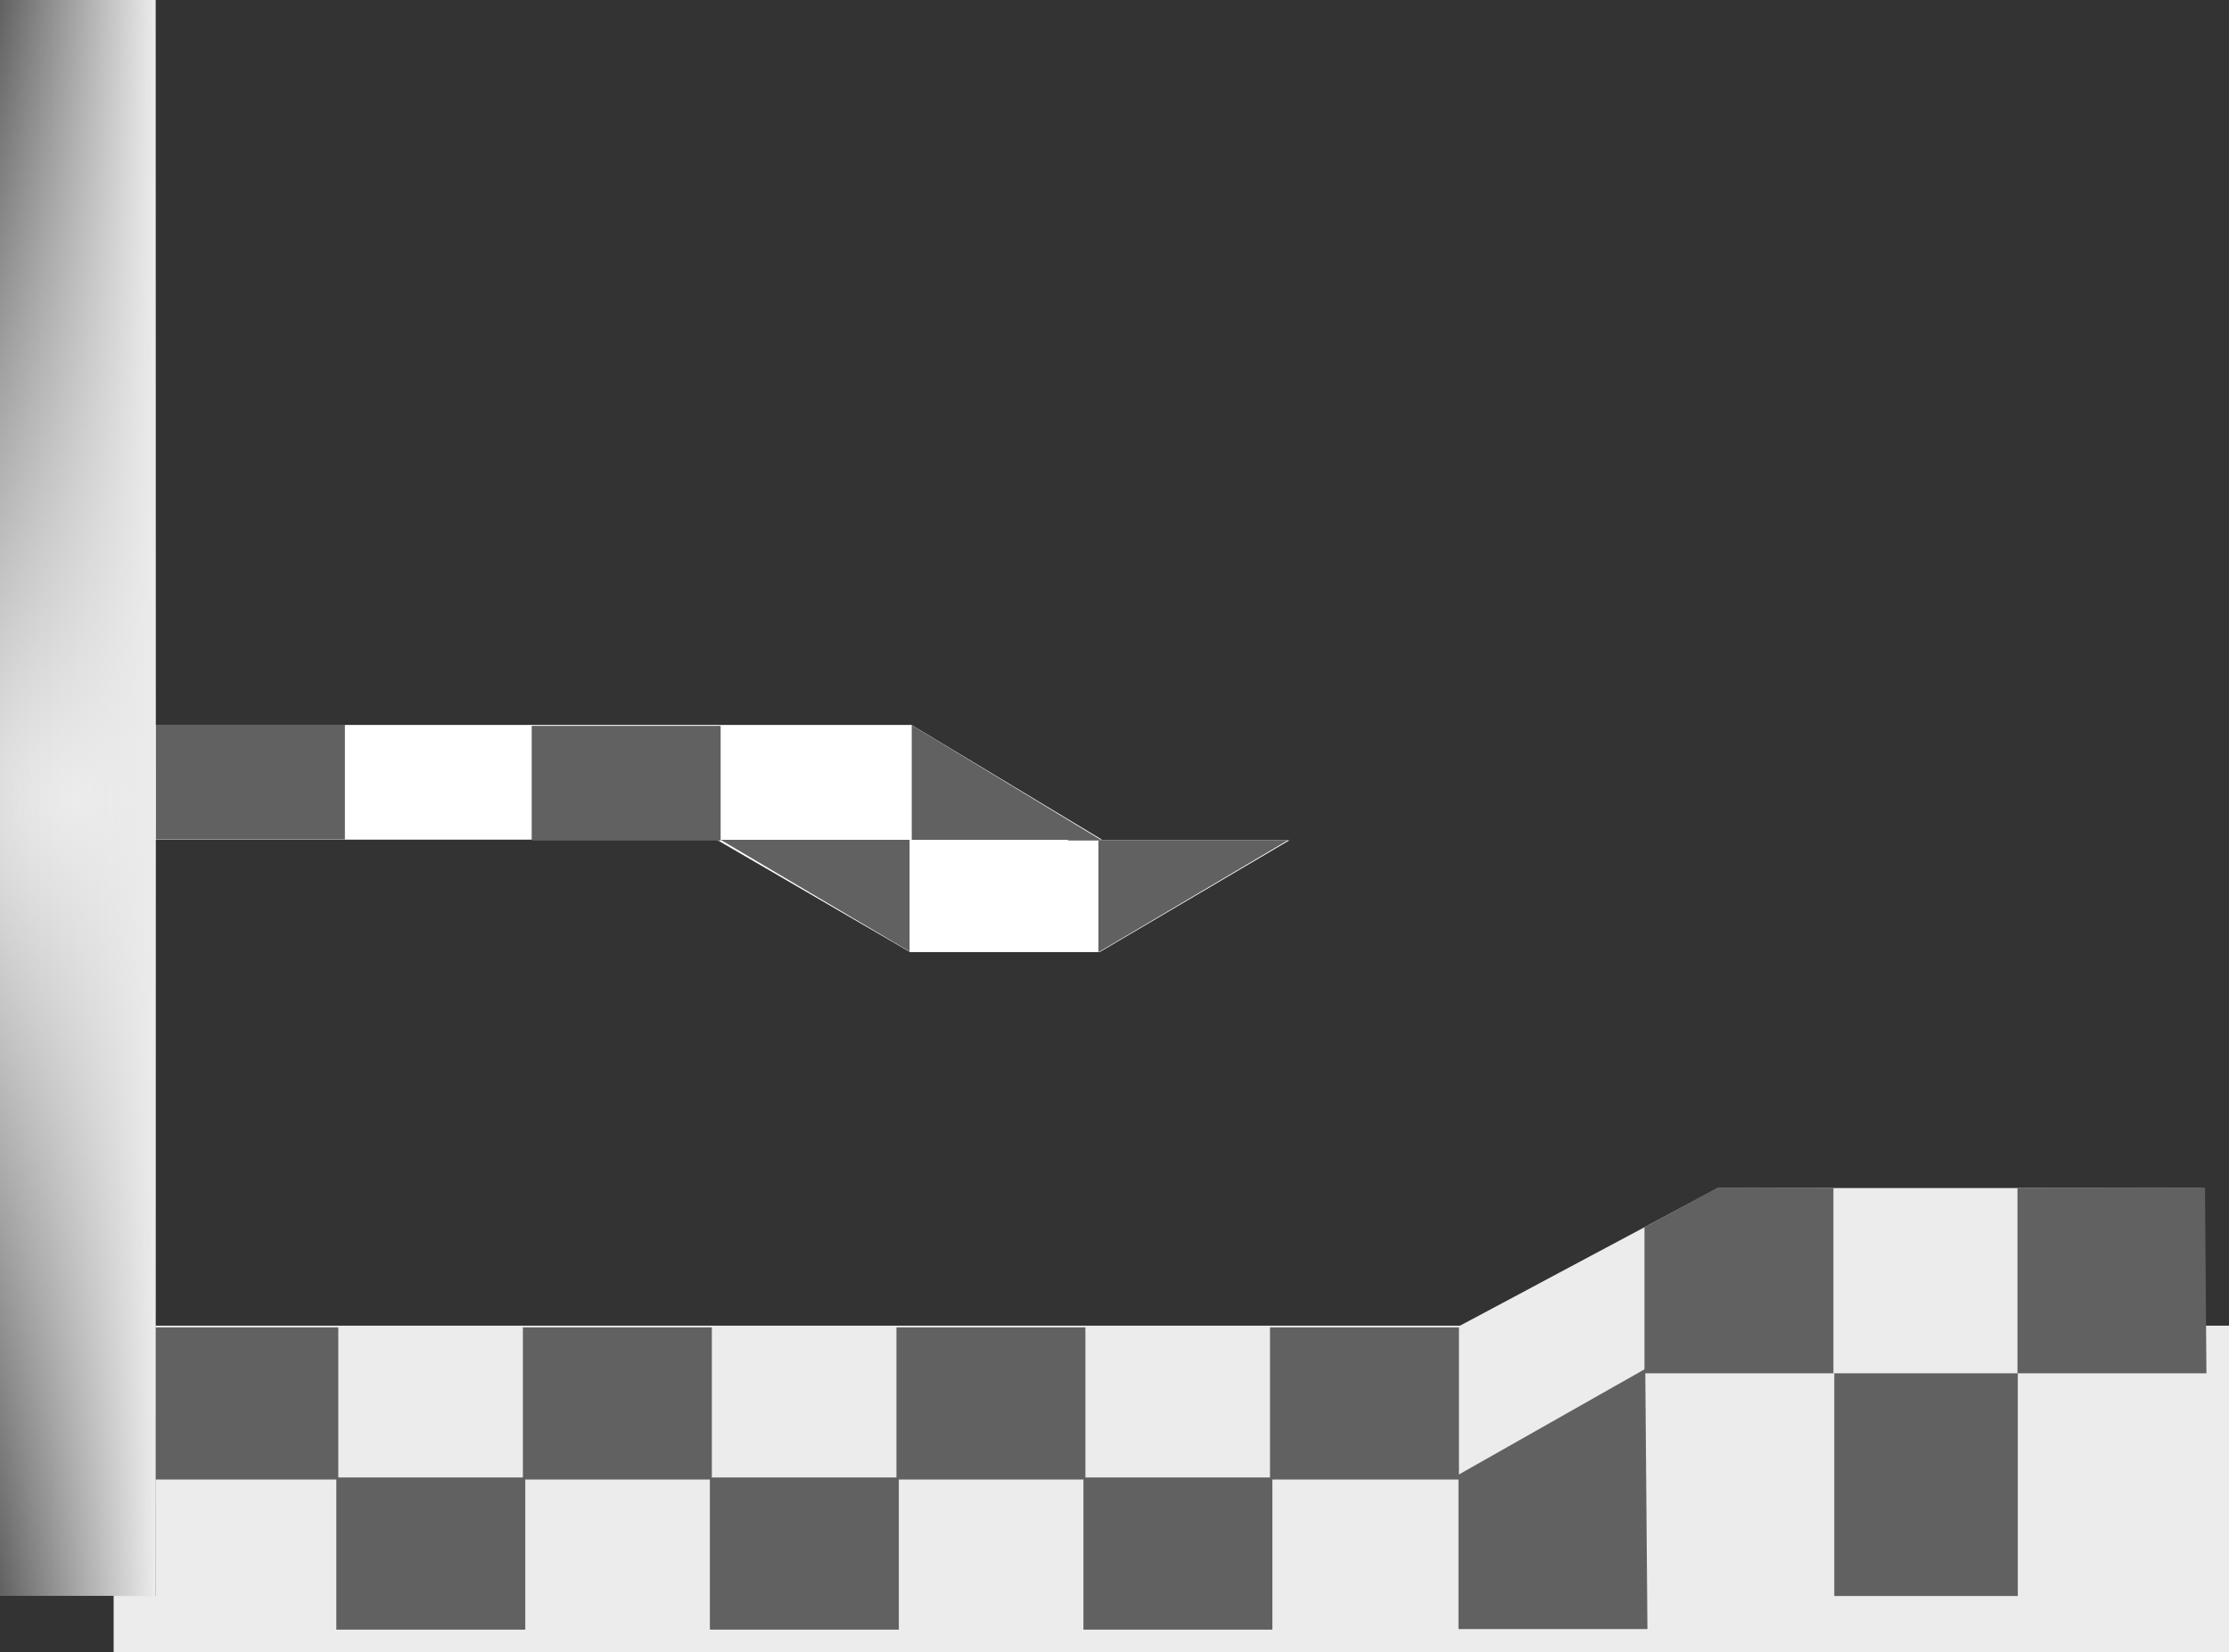 <svg version="1.1" xmlns="http://www.w3.org/2000/svg" xmlns:xlink="http://www.w3.org/1999/xlink" width="505.387" height="374.596" viewBox="0,0,505.387,374.596"><rect x="0" y="0" width="505.387" height="374.596" fill="#333333" stroke="none"/><defs><radialGradient cx="-0.24" cy="180" r="180.931" gradientUnits="userSpaceOnUse" id="color-1"><stop offset="0" stop-color="#ececec"/><stop offset="1" stop-color="#616161"/></radialGradient><linearGradient x1="-17.883" y1="180" x2="17.402" y2="180" gradientUnits="userSpaceOnUse" id="color-2"><stop offset="0" stop-color="#ececec" stop-opacity="0"/><stop offset="1" stop-color="#ececec"/></linearGradient></defs><g transform="translate(17.883,0.931)"><g data-paper-data="{&quot;isPaintingLayer&quot;:true}" fill-rule="nonzero" stroke="none" stroke-linecap="butt" stroke-linejoin="miter" stroke-miterlimit="10" stroke-dasharray="" stroke-dashoffset="0" style="mix-blend-mode: normal"><g data-paper-data="{&quot;index&quot;:null}" fill="#ffffff"><path d="M15.529,163.453h173.263l43.167,26h-216.429z" stroke-width="1"/><path d="M135.114,183.953h81.92l7.333,5.667l50.091,0l-43,25.333h-43z" stroke-width="0.854"/></g><path d="M7.882,299.665h479.622v74h-479.622z" data-paper-data="{&quot;origPos&quot;:null,&quot;index&quot;:null}" fill="#ececec" stroke-width="1"/><path d="M311.653,300.465l59.945,-32h109.712l0.216,32z" data-paper-data="{&quot;index&quot;:null}" fill="#ececec" stroke-width="0"/><path d="M354.97,310.465v-33.1l16.587,-8.981l26.254,0.081v42z" data-paper-data="{&quot;index&quot;:null}" fill="#616161" stroke-width="0"/><path d="M398.008,360.965v-50.5h41.61v50.5z" data-paper-data="{&quot;index&quot;:null}" fill="#616161" stroke-width="0"/><path d="M312.802,368.465v-35l42.349,-24l0.492,59z" data-paper-data="{&quot;index&quot;:null}" fill="#616161" stroke-width="0"/><path d="M439.544,310.465v-42l42.52,-0.081l0.321,42.081z" data-paper-data="{&quot;index&quot;:null}" fill="#616161" stroke-width="0"/><g fill="#616161" stroke-width="0"><path d="M58.373,368.589v-34.5h42.841v34.5z" data-paper-data="{&quot;index&quot;:null}"/><path d="M15.977,334.55v-34.5h42.841v34.5z" data-paper-data="{&quot;index&quot;:null}"/></g><g fill="#616161" stroke-width="0"><path d="M143.07,368.589v-34.5h42.841v34.5z" data-paper-data="{&quot;index&quot;:null}"/><path d="M100.674,334.55v-34.5h42.841v34.5z" data-paper-data="{&quot;index&quot;:null}"/></g><g fill="#616161" stroke-width="0"><path d="M227.767,368.589v-34.5h42.841v34.5z" data-paper-data="{&quot;index&quot;:null}"/><path d="M185.372,334.55v-34.5h42.841v34.5z" data-paper-data="{&quot;index&quot;:null}"/></g><path d="M270.069,334.55v-34.5h42.841v34.5z" data-paper-data="{&quot;index&quot;:null}" fill="#616161" stroke-width="0"/><path d="M-17.883,360.931v-361.862h35.285v361.862z" fill="url(#color-1)" stroke-width="0"/><path d="M-17.883,360.931v-361.862h35.285v361.862z" fill="url(#color-2)" stroke-width="0"/><path d="M17.474,189.411v-26h42.841v26z" data-paper-data="{&quot;index&quot;:null}" fill="#616161" stroke-width="0"/><path d="M102.671,189.661v-26h42.841v26z" data-paper-data="{&quot;index&quot;:null}" fill="#616161" stroke-width="0"/><path d="M145.505,189.494h42.841v25.333z" data-paper-data="{&quot;index&quot;:null}" fill="#616161" stroke-width="0"/><path d="M188.838,189.494v-26l42.841,26z" data-paper-data="{&quot;index&quot;:null}" fill="#616161" stroke-width="0"/><path d="M231.171,214.994v-25.333h42.841z" data-paper-data="{&quot;index&quot;:null}" fill="#616161" stroke-width="0"/></g></g></svg>